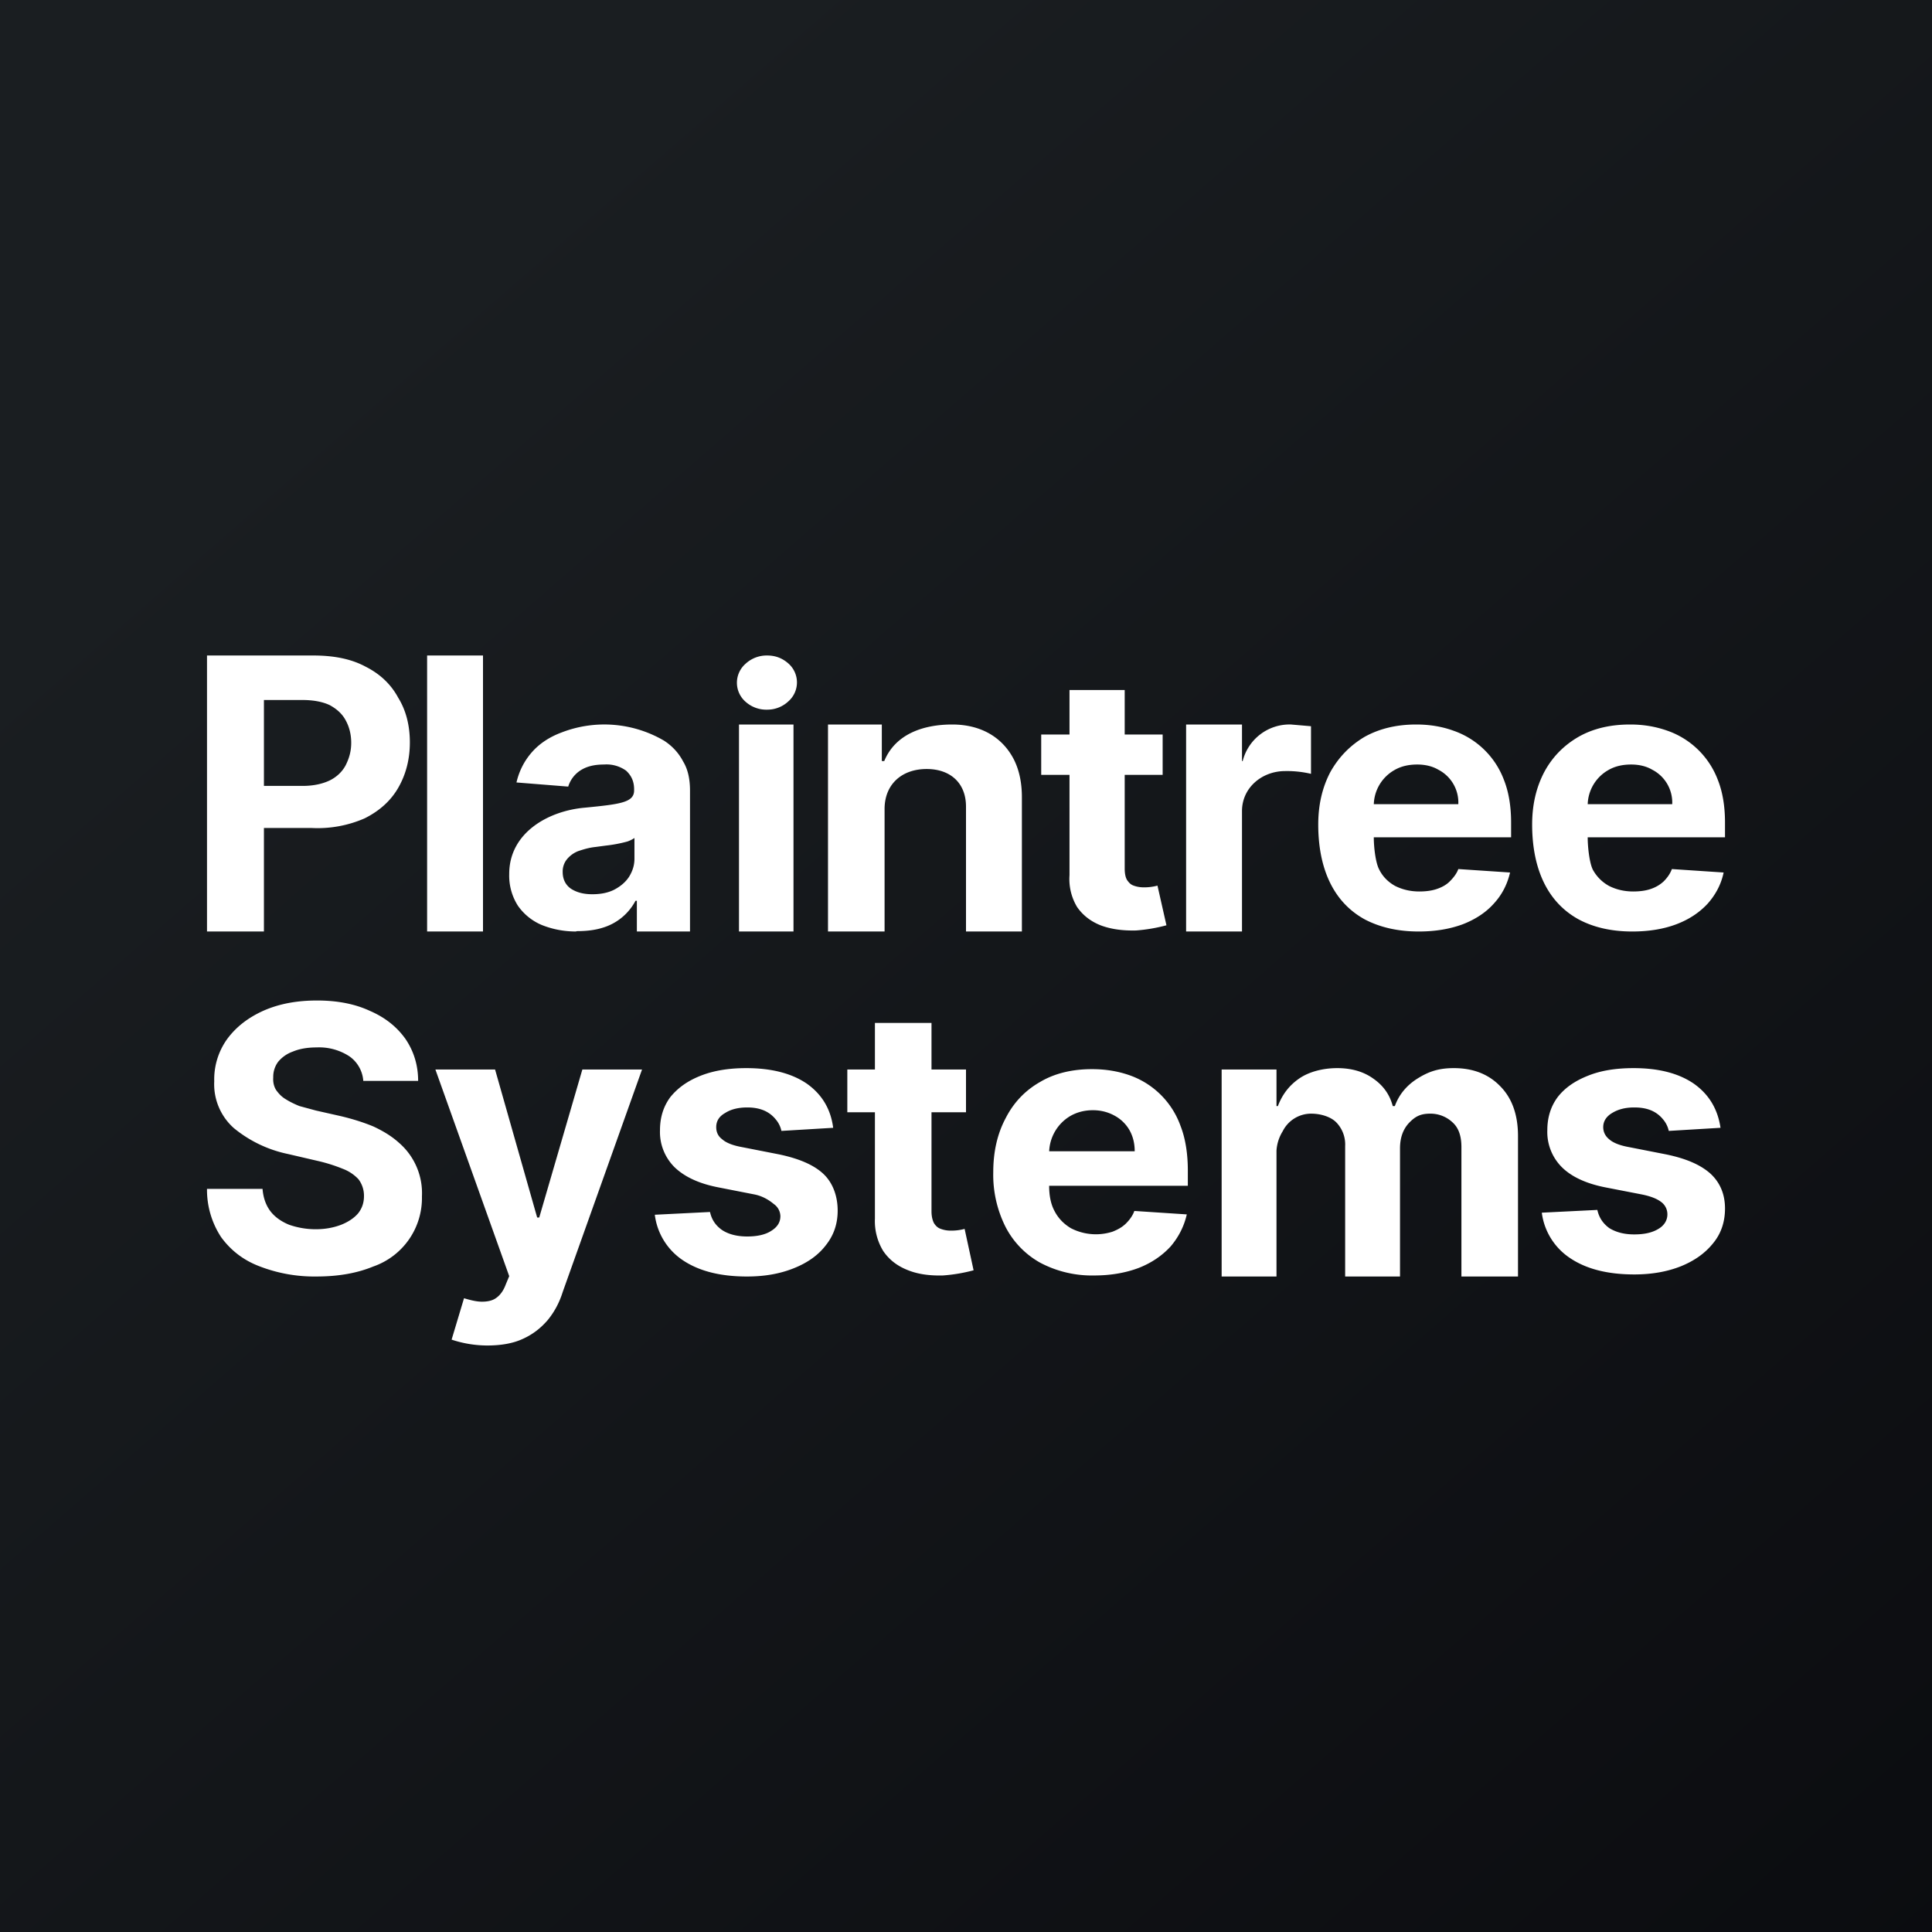 <!-- by TradeStack --><svg width="56" height="56" viewBox="0 0 56 56" xmlns="http://www.w3.org/2000/svg"><rect x="0" y="0" width="56" height="56" fill="#808080" stroke="none"/><path fill="url(#a40acp5ct)" d="M0 0h56v56H0z"/><path d="M10.53 31.33a.95.95 0 0 0-.4-.71 1.6 1.6 0 0 0-.95-.26c-.27 0-.5.04-.69.12a.97.97 0 0 0-.43.3.73.73 0 0 0-.14.45c-.01.14.02.26.08.36.07.1.16.2.28.27.11.07.25.14.4.2l.48.13.71.16c.34.08.66.18.95.3.28.13.53.28.74.47a1.93 1.93 0 0 1 .67 1.56 2.1 2.1 0 0 1-1.41 2.03c-.46.19-1 .29-1.65.29a4.4 4.4 0 0 1-1.66-.3c-.47-.18-.83-.47-1.1-.84a2.5 2.5 0 0 1-.41-1.4h1.61c.02.26.1.48.23.65.13.17.32.3.54.39.23.08.49.13.77.13.29 0 .53-.05.74-.13.2-.08.37-.19.49-.33.11-.14.17-.3.17-.5a.79.79 0 0 0-.16-.49 1.2 1.2 0 0 0-.45-.3 4.7 4.7 0 0 0-.73-.23l-.86-.2a3.63 3.63 0 0 1-1.57-.75 1.7 1.7 0 0 1-.57-1.36 2 2 0 0 1 .38-1.23c.26-.35.61-.62 1.06-.82.46-.2.97-.29 1.54-.29.59 0 1.1.1 1.53.3.44.19.78.46 1.03.81.24.35.37.76.37 1.22h-1.6ZM14.12 39a3.3 3.3 0 0 1-1.03-.17l.36-1.2c.2.06.37.1.52.1.16 0 .3-.03.4-.1.12-.08.22-.21.29-.4l.1-.24L12.62 31h1.73l1.22 4.29h.06L16.88 31h1.73l-2.3 6.45c-.1.32-.25.59-.44.82-.2.23-.43.41-.72.54-.28.13-.63.19-1.03.19ZM24.15 32.69l-1.5.09a.76.76 0 0 0-.17-.34.88.88 0 0 0-.33-.25c-.14-.06-.3-.09-.49-.09-.25 0-.47.05-.64.16-.18.1-.26.24-.26.41 0 .14.05.26.17.35.11.1.3.18.58.23l1.07.21c.57.12 1 .3 1.28.56.28.26.42.65.42 1.07 0 .38-.11.71-.34 1-.22.29-.53.51-.93.67-.4.16-.84.24-1.36.24-.78 0-1.4-.16-1.87-.48a1.86 1.86 0 0 1-.8-1.31l1.6-.08c.05.23.17.4.36.53.19.12.43.18.72.18.28 0 .52-.05.69-.16.18-.11.27-.25.27-.43a.44.44 0 0 0-.19-.35c-.12-.1-.31-.23-.57-.28l-1.02-.2c-.58-.11-1-.31-1.29-.59a1.44 1.44 0 0 1-.42-1.07c0-.37.1-.69.3-.96.22-.27.5-.47.88-.62.38-.15.82-.22 1.32-.22.75 0 1.34.16 1.77.46.43.31.68.73.75 1.27ZM28 31v1.24h-3.44V31H28Zm-2.64-1.35H27v5.46c0 .15.03.26.07.34.05.08.11.14.2.17a.8.8 0 0 0 .29.05 1.44 1.44 0 0 0 .4-.05l.26 1.2a4.73 4.73 0 0 1-.89.15c-.4.01-.74-.04-1.03-.16-.3-.12-.53-.3-.7-.55a1.66 1.66 0 0 1-.24-.94v-5.67ZM31.72 36.97a3.2 3.2 0 0 1-1.57-.37 2.5 2.5 0 0 1-1-1.03 3.36 3.36 0 0 1-.36-1.59c0-.6.12-1.12.36-1.57.23-.45.56-.8 1-1.05.42-.25.93-.37 1.5-.37.4 0 .76.06 1.1.18a2.42 2.42 0 0 1 1.47 1.47c.14.36.21.8.21 1.29v.44h-4.98v-1h3.44c0-.23-.05-.43-.15-.61a1.1 1.1 0 0 0-.43-.42c-.18-.1-.39-.16-.63-.16-.25 0-.47.06-.66.17a1.25 1.25 0 0 0-.61 1.07v.95c0 .29.05.54.16.74.11.21.27.37.47.49a1.58 1.58 0 0 0 1.21.1c.15-.06.28-.13.39-.24.1-.1.19-.22.24-.36l1.52.1c-.08.35-.24.66-.47.93-.24.26-.54.47-.92.62-.37.14-.8.22-1.29.22ZM35.41 37v-6H37v1.06h.04c.13-.34.33-.6.62-.8.29-.2.7-.3 1.1-.3.41 0 .76.1 1.04.3.29.2.48.46.57.8h.06c.12-.33.34-.6.66-.8.32-.2.61-.3 1.05-.3.55 0 1 .17 1.34.52.34.34.52.82.52 1.45V37h-1.64v-3.75c0-.32-.08-.56-.26-.72a.93.93 0 0 0-.65-.25c-.3 0-.45.1-.62.28-.17.19-.25.43-.25.73V37h-1.59v-3.78a.92.92 0 0 0-.25-.68c-.16-.17-.46-.26-.73-.26a.92.92 0 0 0-.83.51 1.2 1.2 0 0 0-.18.56V37h-1.59ZM49.87 32.69l-1.5.09a.76.76 0 0 0-.17-.34.88.88 0 0 0-.33-.25c-.14-.06-.3-.09-.5-.09-.25 0-.46.05-.64.16-.17.1-.26.24-.26.41 0 .14.06.26.17.35.11.1.3.18.58.23l1.07.21c.58.12 1 .3 1.29.56.28.26.42.6.42 1.01 0 .38-.11.72-.34 1-.23.29-.54.51-.93.67-.4.16-.85.24-1.36.24-.78 0-1.4-.16-1.87-.48a1.86 1.86 0 0 1-.81-1.31l1.61-.08c.05.23.17.4.35.53.2.12.43.18.72.18s.52-.05.7-.16c.17-.1.26-.25.26-.42a.44.44 0 0 0-.18-.36c-.13-.1-.32-.17-.57-.22l-1.03-.2c-.57-.11-1-.31-1.28-.59a1.44 1.44 0 0 1-.42-1.07c0-.37.1-.69.3-.96.21-.27.5-.47.88-.62.37-.15.81-.22 1.32-.22.75 0 1.33.16 1.76.46.43.31.68.73.76 1.27ZM6 27v-8h3.08c.6 0 1.1.1 1.51.32.42.21.74.51.95.9.23.37.34.81.34 1.3 0 .5-.12.94-.34 1.32-.22.38-.55.67-.97.88a3.4 3.4 0 0 1-1.53.28H7.07v-1.22h1.7c.32 0 .58-.06.79-.16.2-.1.36-.25.46-.44.1-.2.16-.4.16-.65s-.06-.47-.16-.65c-.1-.19-.26-.33-.46-.44-.21-.1-.48-.15-.8-.15H7.65V27H6ZM14 19v8h-1.62v-8H14ZM16.7 27c-.37 0-.7-.07-1-.19a1.6 1.6 0 0 1-.69-.56 1.62 1.62 0 0 1-.25-.92c0-1.19 1.13-1.83 2.2-1.92 1.02-.1 1.42-.15 1.42-.5v-.03c0-.23-.08-.4-.23-.54a.97.97 0 0 0-.64-.18c-.3 0-.52.06-.7.18a.86.86 0 0 0-.34.46l-1.5-.12c.08-.34.23-.63.45-.88s.51-.44.86-.57a3.43 3.43 0 0 1 2.97.24c.23.15.42.35.55.6.14.23.2.51.2.85V27h-1.54v-.89h-.04a1.59 1.59 0 0 1-.95.78c-.22.07-.47.1-.76.1Zm.47-1.08c.24 0 .45-.04.63-.13.19-.1.33-.22.43-.37.1-.16.16-.33.16-.53v-.6a.9.9 0 0 1-.2.1 4 4 0 0 1-.63.12 89 89 0 0 0-.3.04c-.19.02-.35.07-.5.12a.8.8 0 0 0-.33.24.56.56 0 0 0-.12.37c0 .2.08.37.24.48.17.11.37.16.62.16ZM21.42 27v-6H23v6h-1.58Zm.82-6.43a.9.9 0 0 1-.63-.23.73.73 0 0 1 0-1.1.9.9 0 0 1 .63-.24c.24 0 .44.08.61.23a.73.73 0 0 1 0 1.1.89.89 0 0 1-.61.24ZM25.64 23.43V27H24v-6h1.56v1.06h.07c.33-.8 1.16-1.06 1.97-1.06s1.43.35 1.77.98c.17.32.25.7.25 1.13V27H28v-3.62c0-.69-.46-1.09-1.14-1.09-.71 0-1.21.43-1.22 1.14ZM33.7 21.3v1.16h-3.52v-1.17h3.52ZM31 20h1.6v5.17c0 .14.02.26.07.34.05.07.1.13.19.16.08.03.18.05.29.05a1.46 1.46 0 0 0 .4-.05l.26 1.15a4.74 4.74 0 0 1-.88.15c-.4.01-.74-.04-1.03-.15-.3-.12-.52-.3-.68-.53a1.57 1.57 0 0 1-.22-.92V20ZM34.38 27v-6H36v1.06h.02a1.4 1.4 0 0 1 1.4-1.06l.58.05v1.38a3.03 3.03 0 0 0-.75-.08c-.67 0-1.25.48-1.25 1.16V27h-1.62ZM41.12 27c-.6 0-1.12-.12-1.56-.35-1.02-.56-1.35-1.65-1.35-2.75 0-.58.12-1.08.35-1.52.24-.43.57-.77.99-1.02.43-.24.93-.36 1.5-.36.39 0 .75.06 1.08.18a2.4 2.4 0 0 1 1.46 1.42c.14.35.21.77.21 1.24v.43h-4.94v-.96h3.41a1.07 1.07 0 0 0-.58-1c-.17-.1-.38-.15-.61-.15-.25 0-.47.05-.66.16a1.18 1.18 0 0 0-.6 1.04v.91c0 .28.05.74.16.94.1.2.26.36.46.47.2.1.43.16.7.16.18 0 .35-.02.5-.07.15-.05.28-.12.38-.22.1-.1.2-.22.25-.36l1.5.1c-.08.34-.23.64-.47.9-.23.26-.54.46-.9.6-.38.14-.8.21-1.28.21ZM47.31 27c-.6 0-1.12-.12-1.55-.35-1.02-.56-1.35-1.65-1.35-2.75 0-.58.12-1.08.35-1.52.23-.43.56-.77.99-1.02.42-.24.92-.36 1.5-.36.39 0 .74.06 1.08.18a2.41 2.41 0 0 1 1.46 1.42c.14.35.21.77.21 1.24v.43h-4.94v-.96h3.41a1.07 1.07 0 0 0-.58-1c-.17-.1-.38-.15-.61-.15-.25 0-.47.05-.66.16a1.18 1.18 0 0 0-.6 1.04v.91c0 .28.05.74.15.94.11.2.27.36.47.47.2.1.43.16.7.16.18 0 .35-.02.5-.07.15-.05.27-.12.38-.22.1-.1.19-.22.24-.36l1.5.1c-.07.34-.23.64-.46.9-.24.26-.54.46-.91.6-.37.14-.8.21-1.28.21Z" fill="#fff"/><defs><linearGradient id="a40acp5ct" x1="10.42" y1="9.71" x2="68.15" y2="76.02" gradientUnits="userSpaceOnUse"><stop stop-color="#1A1E21"/><stop offset="1" stop-color="#06060A"/></linearGradient></defs></svg>